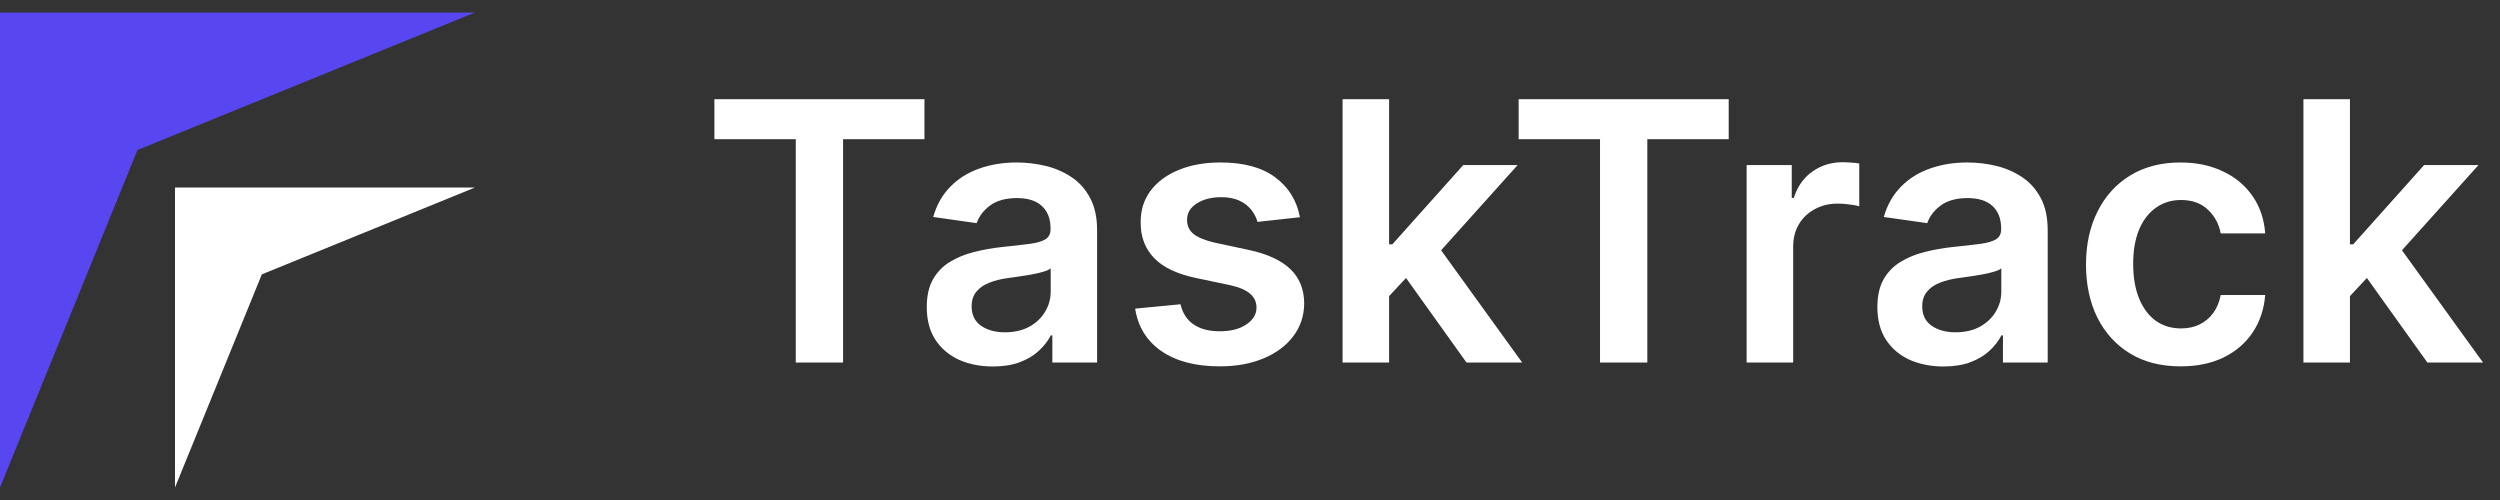 <svg width="100" height="20" viewBox="0 0 100 20" fill="none" xmlns="http://www.w3.org/2000/svg">
<rect x="0" y="0" width="100" height="20" fill="#333333" stroke="none"/>
<path d="M0 0.5H19L5.5 6L0 19.5V0.5Z" fill="#5847F1"/>
<path d="M7 7.5H19L10.474 10.974L7 19.5V7.5Z" fill="white"/>
<path d="M28.576 5.568V3.969H36.978V5.568H33.723V14.5H31.831V5.568H28.576ZM39.714 14.659C39.213 14.659 38.762 14.57 38.361 14.392C37.964 14.21 37.648 13.943 37.415 13.59C37.185 13.237 37.071 12.801 37.071 12.284C37.071 11.838 37.153 11.47 37.317 11.178C37.482 10.887 37.706 10.654 37.991 10.479C38.276 10.304 38.596 10.172 38.953 10.083C39.312 9.99 39.684 9.924 40.068 9.882C40.531 9.834 40.907 9.792 41.194 9.754C41.482 9.713 41.692 9.651 41.822 9.569C41.956 9.483 42.022 9.351 42.022 9.173V9.142C42.022 8.755 41.907 8.455 41.678 8.242C41.448 8.03 41.117 7.923 40.685 7.923C40.23 7.923 39.868 8.023 39.6 8.222C39.337 8.42 39.158 8.655 39.066 8.926L37.328 8.679C37.465 8.199 37.691 7.798 38.006 7.476C38.322 7.15 38.708 6.907 39.163 6.746C39.619 6.581 40.123 6.499 40.675 6.499C41.056 6.499 41.434 6.544 41.812 6.633C42.189 6.722 42.533 6.869 42.845 7.075C43.157 7.277 43.407 7.553 43.596 7.903C43.788 8.252 43.884 8.689 43.884 9.214V14.5H42.094V13.415H42.033C41.919 13.634 41.76 13.84 41.554 14.032C41.352 14.221 41.097 14.373 40.788 14.49C40.483 14.603 40.125 14.659 39.714 14.659ZM40.197 13.292C40.571 13.292 40.895 13.218 41.169 13.07C41.443 12.92 41.654 12.721 41.801 12.474C41.952 12.227 42.028 11.958 42.028 11.667V10.736C41.969 10.784 41.87 10.829 41.729 10.87C41.592 10.911 41.438 10.947 41.267 10.978C41.095 11.009 40.925 11.036 40.757 11.06C40.589 11.084 40.444 11.104 40.32 11.122C40.043 11.159 39.794 11.221 39.575 11.307C39.355 11.393 39.182 11.512 39.055 11.667C38.929 11.818 38.865 12.013 38.865 12.253C38.865 12.596 38.99 12.854 39.24 13.029C39.491 13.204 39.81 13.292 40.197 13.292ZM51.998 8.689L50.301 8.875C50.253 8.703 50.169 8.542 50.049 8.391C49.932 8.24 49.775 8.119 49.576 8.026C49.377 7.934 49.134 7.887 48.846 7.887C48.459 7.887 48.133 7.971 47.869 8.139C47.608 8.307 47.48 8.525 47.483 8.792C47.48 9.022 47.564 9.209 47.735 9.353C47.91 9.497 48.198 9.615 48.599 9.708L49.946 9.996C50.694 10.157 51.249 10.412 51.612 10.762C51.979 11.111 52.164 11.569 52.168 12.135C52.164 12.632 52.019 13.07 51.73 13.451C51.446 13.828 51.05 14.123 50.543 14.335C50.035 14.548 49.453 14.654 48.794 14.654C47.828 14.654 47.05 14.452 46.46 14.047C45.87 13.64 45.519 13.072 45.406 12.345L47.221 12.171C47.303 12.527 47.478 12.796 47.745 12.978C48.013 13.16 48.361 13.251 48.789 13.251C49.231 13.251 49.586 13.16 49.854 12.978C50.124 12.796 50.26 12.572 50.26 12.304C50.26 12.078 50.172 11.891 49.998 11.744C49.826 11.597 49.559 11.483 49.196 11.405L47.848 11.122C47.091 10.964 46.53 10.698 46.167 10.325C45.803 9.948 45.623 9.471 45.627 8.895C45.623 8.408 45.755 7.987 46.023 7.63C46.294 7.27 46.669 6.993 47.149 6.797C47.632 6.598 48.189 6.499 48.82 6.499C49.746 6.499 50.474 6.696 51.005 7.09C51.54 7.485 51.871 8.018 51.998 8.689ZM55.399 12.021L55.394 9.774H55.693L58.531 6.602H60.706L57.215 10.489H56.829L55.399 12.021ZM53.703 14.5V3.969H55.564V14.5H53.703ZM58.659 14.5L56.088 10.906L57.343 9.594L60.886 14.5H58.659ZM60.746 5.568V3.969H69.148V5.568H65.893V14.5H64.001V5.568H60.746ZM69.865 14.5V6.602H71.67V7.918H71.752C71.896 7.462 72.143 7.111 72.493 6.864C72.846 6.614 73.249 6.489 73.701 6.489C73.804 6.489 73.919 6.494 74.046 6.504C74.176 6.511 74.284 6.523 74.37 6.54V8.252C74.291 8.225 74.166 8.201 73.994 8.18C73.826 8.156 73.663 8.144 73.506 8.144C73.166 8.144 72.861 8.218 72.591 8.366C72.323 8.51 72.112 8.71 71.958 8.967C71.804 9.224 71.727 9.521 71.727 9.857V14.5H69.865ZM77.738 14.659C77.237 14.659 76.786 14.57 76.385 14.392C75.988 14.21 75.672 13.943 75.439 13.59C75.21 13.237 75.095 12.801 75.095 12.284C75.095 11.838 75.177 11.47 75.341 11.178C75.506 10.887 75.731 10.654 76.015 10.479C76.3 10.304 76.62 10.172 76.977 10.083C77.337 9.99 77.709 9.924 78.093 9.882C78.555 9.834 78.931 9.792 79.219 9.754C79.507 9.713 79.716 9.651 79.846 9.569C79.98 9.483 80.046 9.351 80.046 9.173V9.142C80.046 8.755 79.932 8.455 79.702 8.242C79.472 8.03 79.141 7.923 78.71 7.923C78.254 7.923 77.892 8.023 77.625 8.222C77.361 8.42 77.182 8.655 77.09 8.926L75.352 8.679C75.489 8.199 75.715 7.798 76.031 7.476C76.346 7.15 76.732 6.907 77.188 6.746C77.643 6.581 78.147 6.499 78.699 6.499C79.08 6.499 79.459 6.544 79.836 6.633C80.213 6.722 80.557 6.869 80.869 7.075C81.181 7.277 81.431 7.553 81.62 7.903C81.812 8.252 81.908 8.689 81.908 9.214V14.5H80.118V13.415H80.057C79.944 13.634 79.784 13.84 79.579 14.032C79.376 14.221 79.121 14.373 78.812 14.49C78.507 14.603 78.149 14.659 77.738 14.659ZM78.221 13.292C78.595 13.292 78.919 13.218 79.193 13.07C79.467 12.92 79.678 12.721 79.825 12.474C79.976 12.227 80.052 11.958 80.052 11.667V10.736C79.993 10.784 79.894 10.829 79.753 10.87C79.616 10.911 79.462 10.947 79.291 10.978C79.119 11.009 78.95 11.036 78.782 11.06C78.614 11.084 78.468 11.104 78.344 11.122C78.067 11.159 77.818 11.221 77.599 11.307C77.379 11.393 77.206 11.512 77.079 11.667C76.953 11.818 76.889 12.013 76.889 12.253C76.889 12.596 77.014 12.854 77.265 13.029C77.515 13.204 77.834 13.292 78.221 13.292ZM87.225 14.654C86.436 14.654 85.759 14.481 85.194 14.135C84.632 13.789 84.198 13.31 83.893 12.7C83.591 12.087 83.44 11.38 83.44 10.582C83.44 9.78 83.594 9.072 83.903 8.458C84.212 7.841 84.647 7.361 85.209 7.018C85.775 6.672 86.443 6.499 87.215 6.499C87.856 6.499 88.423 6.617 88.916 6.854C89.414 7.087 89.809 7.418 90.104 7.846C90.399 8.271 90.567 8.768 90.608 9.337H88.829C88.757 8.957 88.586 8.64 88.315 8.386C88.047 8.129 87.689 8 87.24 8C86.86 8 86.525 8.103 86.237 8.309C85.95 8.511 85.725 8.803 85.564 9.183C85.406 9.564 85.327 10.02 85.327 10.551C85.327 11.089 85.406 11.552 85.564 11.939C85.722 12.323 85.943 12.62 86.227 12.829C86.515 13.034 86.853 13.137 87.24 13.137C87.514 13.137 87.76 13.086 87.975 12.983C88.195 12.877 88.378 12.724 88.526 12.525C88.673 12.327 88.774 12.085 88.829 11.8H90.608C90.564 12.359 90.399 12.854 90.115 13.287C89.83 13.715 89.443 14.051 88.953 14.294C88.462 14.534 87.886 14.654 87.225 14.654ZM93.834 12.021L93.829 9.774H94.127L96.965 6.602H99.14L95.649 10.489H95.263L93.834 12.021ZM92.137 14.5V3.969H93.998V14.5H92.137ZM97.094 14.5L94.523 10.906L95.777 9.594L99.32 14.5H97.094Z" fill="white"/>
</svg>

